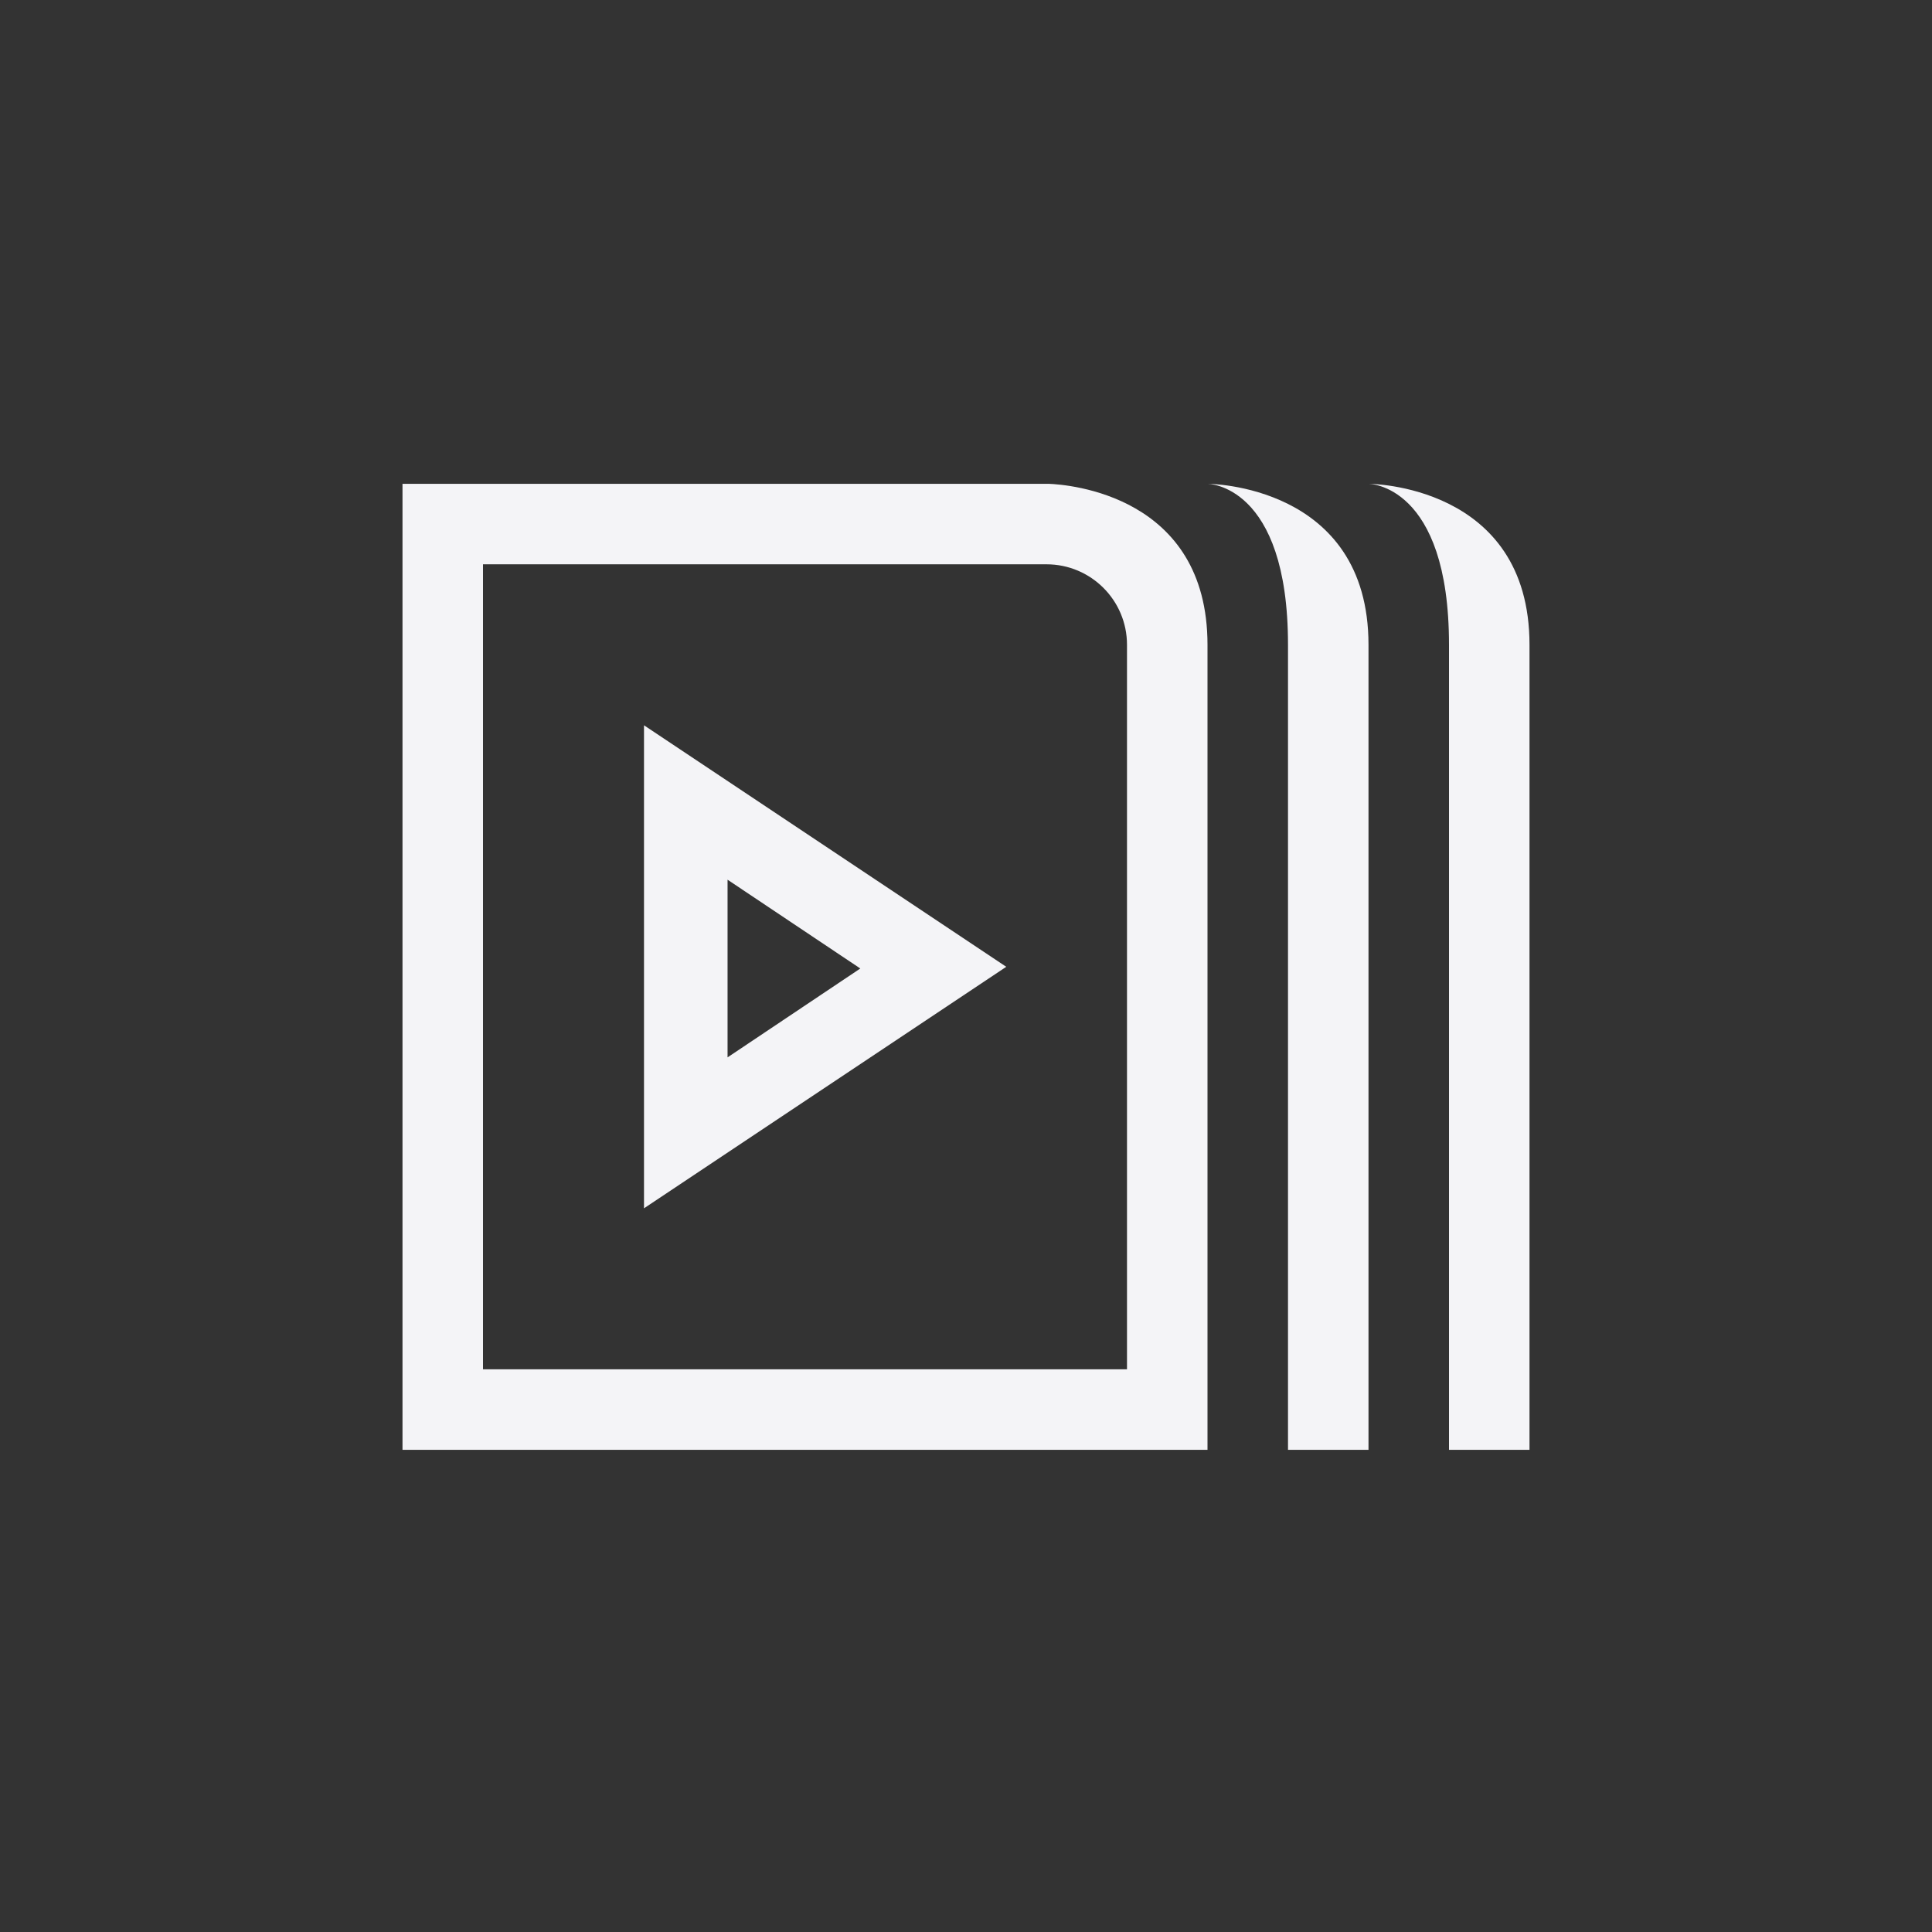 <svg xmlns="http://www.w3.org/2000/svg" width="24" height="24" viewBox="0 0 24 24">
  <rect x="0" y="0" width="24" height="24" fill="#333333" stroke="none"/>
  <g fill="#f4f4f7" transform="translate(5 6)">
    <path d="M8.027,0.01 C8.266,0.019 10,0.148 10,2.01 L10,2.01 L10,12.01 L0,12.01 L0,0.01 Z M8,1.01 L1,1.01 L1,11.01 L9,11.01 L9,2.01 C9,1.457 8.552,1.01 8,1.01 L8,1.01 Z M10,0.01 C10,0.01 11,0.01 11,2.01 L11,12.01 L12,12.01 L12,2.01 C12,0.01 10,0.01 10,0.01 Z M12,0.01 C12,0.01 13,0.01 13,2.01 L13,12.01 L14,12.01 L14,2.01 C14,0.01 12,0.01 12,0.01 Z"/>
    <path d="M3,3.01 L7.5,6.01 L3,9.01 L3,3.01 Z M4.038,4.928 L4.038,7.135 L5.687,6.031 L4.038,4.928 Z"/>
  </g>
</svg>
